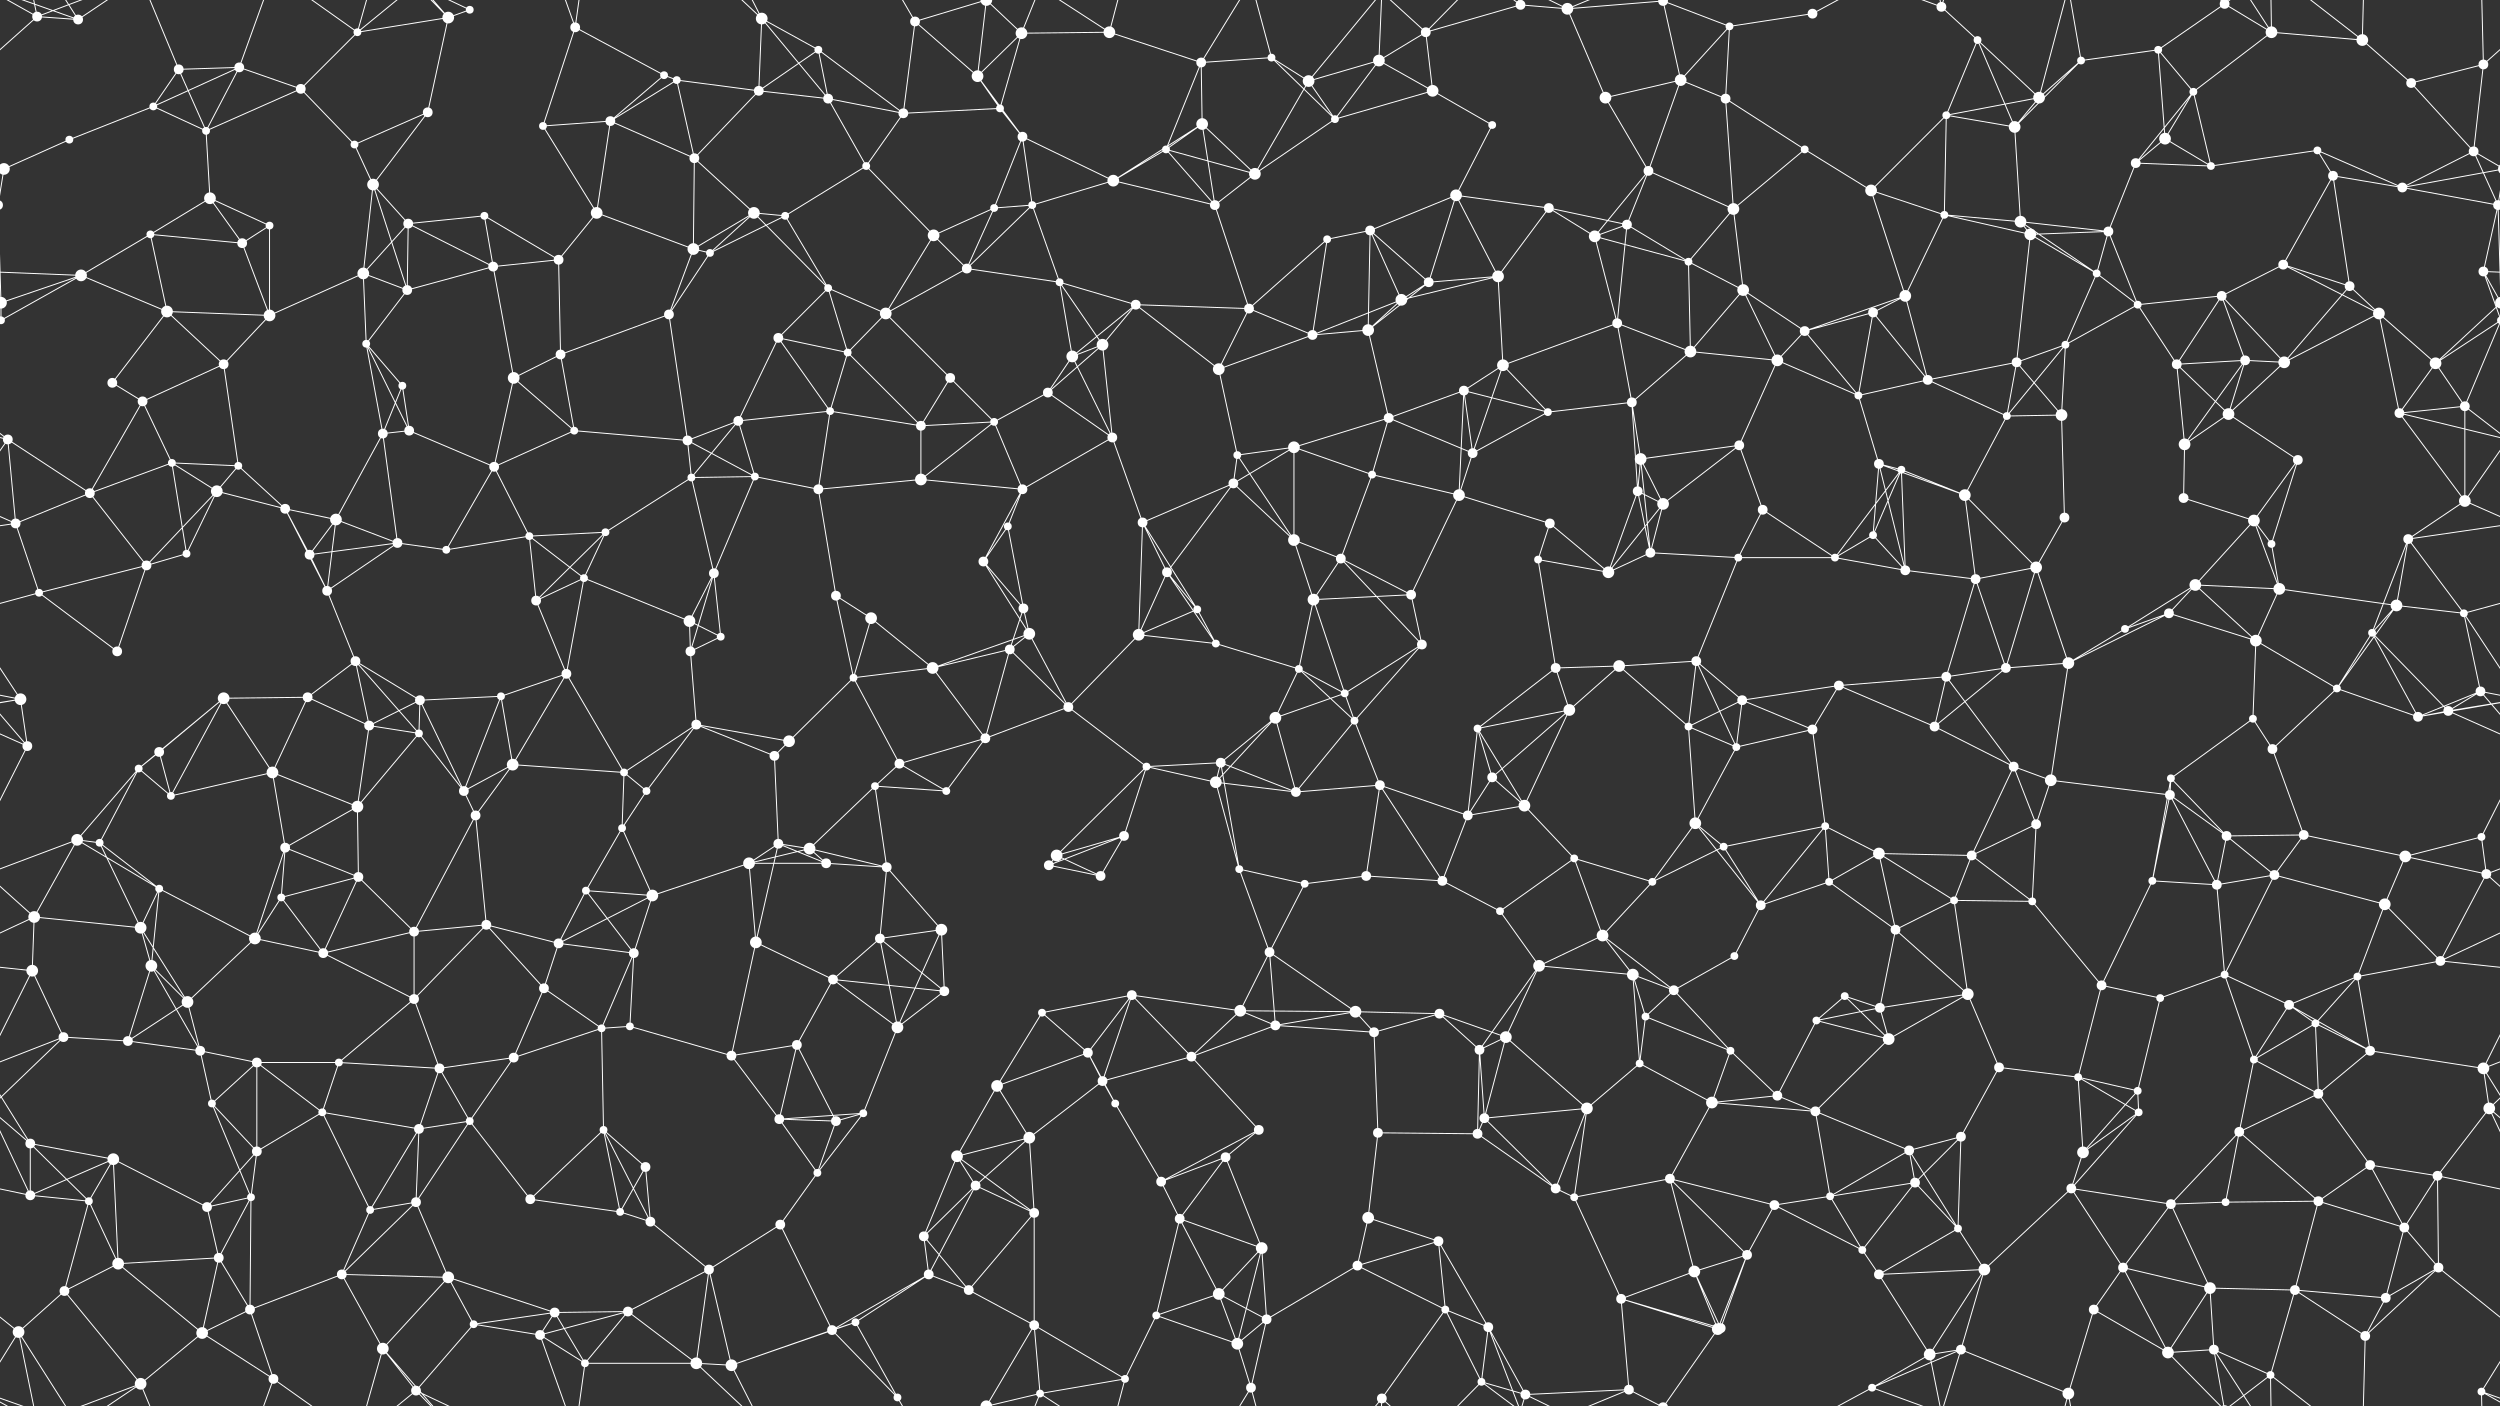 <svg xmlns="http://www.w3.org/2000/svg" width="2560" height="1440" fill="#fff"><rect width="100%" height="100%" fill="#333333" stroke="none"/><circle cx="38" cy="17" r="5"/><circle cx="80" cy="20" r="5"/><circle cx="183" cy="71" r="5"/><circle cx="245" cy="69" r="5"/><circle cx="366" cy="33" r="4"/><circle cx="459" cy="18" r="6"/><circle cx="481" cy="10" r="4"/><circle cx="589" cy="28" r="5"/><circle cx="680" cy="77" r="4"/><circle cx="780" cy="19" r="6"/><circle cx="838" cy="51" r="4"/><circle cx="937" cy="22" r="5"/><circle cx="1001" cy="78" r="6"/><circle cx="1046" cy="34" r="6"/><circle cx="1136" cy="33" r="6"/><circle cx="1230" cy="64" r="5"/><circle cx="1302" cy="59" r="4"/><circle cx="1412" cy="62" r="6"/><circle cx="1460" cy="33" r="5"/><circle cx="1557" cy="5" r="5"/><circle cx="1605" cy="9" r="6"/><circle cx="1703" cy="1" r="5"/><circle cx="1703" cy="1441" r="5"/><circle cx="1771" cy="27" r="4"/><circle cx="1856" cy="14" r="5"/><circle cx="1988" cy="7" r="5"/><circle cx="2025" cy="41" r="4"/><circle cx="2131" cy="62" r="4"/><circle cx="2210" cy="51" r="4"/><circle cx="2278" cy="4" r="5"/><circle cx="2278" cy="1444" r="5"/><circle cx="2326" cy="33" r="6"/><circle cx="2419" cy="41" r="6"/><circle cx="2543" cy="66" r="5"/><circle cx="71" cy="143" r="4"/><circle cx="157" cy="109" r="4"/><circle cx="211" cy="134" r="4"/><circle cx="308" cy="91" r="5"/><circle cx="363" cy="148" r="4"/><circle cx="438" cy="115" r="5"/><circle cx="556" cy="129" r="4"/><circle cx="625" cy="124" r="5"/><circle cx="693" cy="82" r="4"/><circle cx="777" cy="93" r="5"/><circle cx="848" cy="101" r="5"/><circle cx="925" cy="116" r="5"/><circle cx="1024" cy="111" r="4"/><circle cx="1047" cy="140" r="5"/><circle cx="1194" cy="153" r="4"/><circle cx="1231" cy="127" r="6"/><circle cx="1340" cy="83" r="6"/><circle cx="1367" cy="122" r="4"/><circle cx="1467" cy="93" r="6"/><circle cx="1528" cy="128" r="4"/><circle cx="1644" cy="100" r="6"/><circle cx="1721" cy="82" r="6"/><circle cx="1767" cy="101" r="5"/><circle cx="1848" cy="153" r="4"/><circle cx="1993" cy="118" r="4"/><circle cx="2063" cy="130" r="6"/><circle cx="2088" cy="100" r="6"/><circle cx="2217" cy="142" r="6"/><circle cx="2246" cy="94" r="4"/><circle cx="2373" cy="154" r="4"/><circle cx="2469" cy="85" r="5"/><circle cx="2533" cy="155" r="5"/><circle cx="4" cy="173" r="6"/><circle cx="2564" cy="173" r="6"/><circle cx="154" cy="240" r="4"/><circle cx="215" cy="203" r="6"/><circle cx="276" cy="231" r="4"/><circle cx="382" cy="189" r="6"/><circle cx="418" cy="229" r="5"/><circle cx="496" cy="221" r="4"/><circle cx="611" cy="218" r="6"/><circle cx="711" cy="162" r="5"/><circle cx="772" cy="218" r="6"/><circle cx="804" cy="221" r="4"/><circle cx="887" cy="170" r="4"/><circle cx="1018" cy="213" r="4"/><circle cx="1057" cy="210" r="4"/><circle cx="1140" cy="185" r="6"/><circle cx="1244" cy="210" r="5"/><circle cx="1285" cy="178" r="6"/><circle cx="1403" cy="236" r="5"/><circle cx="1491" cy="200" r="6"/><circle cx="1586" cy="213" r="5"/><circle cx="1666" cy="230" r="5"/><circle cx="1688" cy="175" r="5"/><circle cx="1775" cy="214" r="6"/><circle cx="1916" cy="195" r="6"/><circle cx="1991" cy="220" r="4"/><circle cx="2069" cy="227" r="6"/><circle cx="2159" cy="237" r="5"/><circle cx="2187" cy="167" r="5"/><circle cx="2264" cy="170" r="4"/><circle cx="2389" cy="180" r="5"/><circle cx="2460" cy="192" r="5"/><circle cx="2558" cy="210" r="5"/><circle cx="-2" cy="210" r="5"/><circle cx="1" cy="310" r="6"/><circle cx="2561" cy="310" r="6"/><circle cx="83" cy="282" r="6"/><circle cx="171" cy="319" r="6"/><circle cx="248" cy="249" r="5"/><circle cx="372" cy="280" r="6"/><circle cx="417" cy="297" r="5"/><circle cx="505" cy="273" r="5"/><circle cx="572" cy="266" r="5"/><circle cx="710" cy="255" r="6"/><circle cx="727" cy="259" r="4"/><circle cx="848" cy="295" r="4"/><circle cx="956" cy="241" r="6"/><circle cx="990" cy="275" r="5"/><circle cx="1085" cy="289" r="4"/><circle cx="1163" cy="312" r="5"/><circle cx="1279" cy="316" r="5"/><circle cx="1359" cy="245" r="4"/><circle cx="1435" cy="307" r="6"/><circle cx="1463" cy="289" r="5"/><circle cx="1534" cy="283" r="6"/><circle cx="1633" cy="242" r="6"/><circle cx="1729" cy="268" r="4"/><circle cx="1785" cy="297" r="6"/><circle cx="1918" cy="320" r="5"/><circle cx="1951" cy="303" r="6"/><circle cx="2079" cy="240" r="6"/><circle cx="2147" cy="280" r="4"/><circle cx="2189" cy="312" r="4"/><circle cx="2275" cy="303" r="5"/><circle cx="2338" cy="271" r="5"/><circle cx="2406" cy="293" r="5"/><circle cx="2543" cy="278" r="5"/><circle cx="1" cy="328" r="4"/><circle cx="2561" cy="328" r="4"/><circle cx="115" cy="392" r="5"/><circle cx="229" cy="373" r="5"/><circle cx="276" cy="323" r="6"/><circle cx="375" cy="352" r="4"/><circle cx="412" cy="395" r="4"/><circle cx="526" cy="387" r="6"/><circle cx="574" cy="363" r="5"/><circle cx="685" cy="322" r="5"/><circle cx="797" cy="346" r="5"/><circle cx="868" cy="361" r="4"/><circle cx="907" cy="321" r="6"/><circle cx="973" cy="387" r="5"/><circle cx="1098" cy="365" r="6"/><circle cx="1129" cy="353" r="6"/><circle cx="1248" cy="378" r="6"/><circle cx="1344" cy="343" r="5"/><circle cx="1401" cy="338" r="6"/><circle cx="1499" cy="400" r="5"/><circle cx="1539" cy="374" r="6"/><circle cx="1656" cy="331" r="5"/><circle cx="1731" cy="360" r="6"/><circle cx="1820" cy="369" r="6"/><circle cx="1848" cy="339" r="5"/><circle cx="1974" cy="389" r="5"/><circle cx="2065" cy="371" r="5"/><circle cx="2115" cy="353" r="4"/><circle cx="2229" cy="373" r="5"/><circle cx="2299" cy="369" r="5"/><circle cx="2339" cy="371" r="6"/><circle cx="2436" cy="321" r="6"/><circle cx="2494" cy="372" r="6"/><circle cx="8" cy="450" r="5"/><circle cx="146" cy="411" r="5"/><circle cx="176" cy="474" r="4"/><circle cx="244" cy="477" r="4"/><circle cx="392" cy="444" r="5"/><circle cx="419" cy="441" r="5"/><circle cx="506" cy="478" r="5"/><circle cx="588" cy="441" r="4"/><circle cx="704" cy="451" r="5"/><circle cx="756" cy="431" r="5"/><circle cx="850" cy="421" r="4"/><circle cx="943" cy="436" r="5"/><circle cx="1018" cy="432" r="4"/><circle cx="1073" cy="402" r="5"/><circle cx="1139" cy="448" r="5"/><circle cx="1267" cy="466" r="4"/><circle cx="1325" cy="458" r="6"/><circle cx="1422" cy="428" r="5"/><circle cx="1508" cy="464" r="5"/><circle cx="1585" cy="422" r="4"/><circle cx="1671" cy="412" r="5"/><circle cx="1680" cy="470" r="6"/><circle cx="1781" cy="456" r="5"/><circle cx="1903" cy="405" r="4"/><circle cx="1924" cy="475" r="5"/><circle cx="2055" cy="426" r="4"/><circle cx="2111" cy="425" r="6"/><circle cx="2237" cy="455" r="6"/><circle cx="2282" cy="424" r="6"/><circle cx="2353" cy="471" r="5"/><circle cx="2457" cy="423" r="5"/><circle cx="2524" cy="416" r="5"/><circle cx="16" cy="536" r="5"/><circle cx="92" cy="505" r="5"/><circle cx="222" cy="503" r="6"/><circle cx="292" cy="521" r="5"/><circle cx="344" cy="532" r="6"/><circle cx="407" cy="556" r="5"/><circle cx="542" cy="549" r="4"/><circle cx="620" cy="545" r="4"/><circle cx="708" cy="489" r="4"/><circle cx="773" cy="488" r="4"/><circle cx="838" cy="501" r="5"/><circle cx="943" cy="491" r="6"/><circle cx="1032" cy="539" r="4"/><circle cx="1047" cy="501" r="5"/><circle cx="1170" cy="535" r="5"/><circle cx="1263" cy="495" r="5"/><circle cx="1325" cy="553" r="6"/><circle cx="1405" cy="486" r="4"/><circle cx="1494" cy="507" r="6"/><circle cx="1587" cy="536" r="5"/><circle cx="1677" cy="503" r="5"/><circle cx="1703" cy="516" r="6"/><circle cx="1805" cy="522" r="5"/><circle cx="1918" cy="548" r="4"/><circle cx="1947" cy="481" r="4"/><circle cx="2012" cy="507" r="6"/><circle cx="2114" cy="530" r="5"/><circle cx="2236" cy="510" r="5"/><circle cx="2308" cy="533" r="6"/><circle cx="2326" cy="557" r="4"/><circle cx="2466" cy="552" r="5"/><circle cx="2524" cy="513" r="6"/><circle cx="40" cy="607" r="4"/><circle cx="150" cy="579" r="5"/><circle cx="191" cy="567" r="4"/><circle cx="317" cy="568" r="5"/><circle cx="335" cy="605" r="5"/><circle cx="457" cy="563" r="4"/><circle cx="549" cy="615" r="5"/><circle cx="598" cy="592" r="4"/><circle cx="706" cy="636" r="6"/><circle cx="731" cy="587" r="5"/><circle cx="856" cy="610" r="5"/><circle cx="892" cy="633" r="6"/><circle cx="1007" cy="575" r="5"/><circle cx="1048" cy="623" r="5"/><circle cx="1195" cy="586" r="5"/><circle cx="1226" cy="624" r="4"/><circle cx="1345" cy="614" r="6"/><circle cx="1373" cy="572" r="5"/><circle cx="1445" cy="609" r="5"/><circle cx="1575" cy="573" r="4"/><circle cx="1647" cy="586" r="6"/><circle cx="1690" cy="566" r="5"/><circle cx="1780" cy="571" r="4"/><circle cx="1879" cy="571" r="4"/><circle cx="1951" cy="584" r="5"/><circle cx="2023" cy="593" r="5"/><circle cx="2085" cy="581" r="6"/><circle cx="2221" cy="628" r="5"/><circle cx="2248" cy="599" r="6"/><circle cx="2334" cy="603" r="6"/><circle cx="2454" cy="620" r="6"/><circle cx="2523" cy="628" r="4"/><circle cx="21" cy="716" r="6"/><circle cx="120" cy="667" r="5"/><circle cx="229" cy="715" r="6"/><circle cx="315" cy="714" r="5"/><circle cx="364" cy="677" r="5"/><circle cx="430" cy="717" r="5"/><circle cx="513" cy="713" r="4"/><circle cx="580" cy="690" r="5"/><circle cx="707" cy="667" r="5"/><circle cx="738" cy="652" r="4"/><circle cx="874" cy="694" r="4"/><circle cx="955" cy="684" r="6"/><circle cx="1034" cy="665" r="5"/><circle cx="1054" cy="649" r="6"/><circle cx="1166" cy="650" r="6"/><circle cx="1245" cy="659" r="4"/><circle cx="1330" cy="685" r="4"/><circle cx="1377" cy="710" r="4"/><circle cx="1456" cy="660" r="5"/><circle cx="1593" cy="684" r="5"/><circle cx="1658" cy="682" r="6"/><circle cx="1737" cy="677" r="5"/><circle cx="1784" cy="717" r="5"/><circle cx="1883" cy="702" r="5"/><circle cx="1993" cy="693" r="5"/><circle cx="2054" cy="684" r="5"/><circle cx="2118" cy="679" r="6"/><circle cx="2176" cy="644" r="4"/><circle cx="2310" cy="656" r="6"/><circle cx="2393" cy="705" r="4"/><circle cx="2429" cy="648" r="4"/><circle cx="2540" cy="708" r="5"/><circle cx="28" cy="764" r="5"/><circle cx="142" cy="787" r="4"/><circle cx="163" cy="770" r="5"/><circle cx="279" cy="791" r="6"/><circle cx="378" cy="743" r="5"/><circle cx="429" cy="751" r="4"/><circle cx="525" cy="783" r="6"/><circle cx="639" cy="791" r="4"/><circle cx="713" cy="742" r="5"/><circle cx="793" cy="774" r="5"/><circle cx="808" cy="759" r="6"/><circle cx="921" cy="782" r="5"/><circle cx="1009" cy="756" r="5"/><circle cx="1094" cy="724" r="5"/><circle cx="1174" cy="785" r="4"/><circle cx="1250" cy="781" r="5"/><circle cx="1306" cy="735" r="6"/><circle cx="1387" cy="738" r="4"/><circle cx="1513" cy="746" r="4"/><circle cx="1528" cy="796" r="5"/><circle cx="1607" cy="727" r="6"/><circle cx="1729" cy="744" r="4"/><circle cx="1778" cy="765" r="4"/><circle cx="1856" cy="747" r="5"/><circle cx="1981" cy="744" r="5"/><circle cx="2062" cy="785" r="5"/><circle cx="2100" cy="799" r="6"/><circle cx="2223" cy="797" r="4"/><circle cx="2307" cy="736" r="4"/><circle cx="2327" cy="767" r="5"/><circle cx="2476" cy="734" r="5"/><circle cx="2507" cy="728" r="5"/><circle cx="79" cy="860" r="6"/><circle cx="102" cy="863" r="4"/><circle cx="175" cy="815" r="4"/><circle cx="292" cy="868" r="5"/><circle cx="366" cy="826" r="6"/><circle cx="475" cy="810" r="5"/><circle cx="487" cy="835" r="5"/><circle cx="637" cy="848" r="4"/><circle cx="662" cy="810" r="4"/><circle cx="797" cy="864" r="5"/><circle cx="829" cy="869" r="6"/><circle cx="896" cy="805" r="4"/><circle cx="969" cy="810" r="4"/><circle cx="1082" cy="876" r="6"/><circle cx="1151" cy="856" r="5"/><circle cx="1245" cy="801" r="6"/><circle cx="1327" cy="811" r="5"/><circle cx="1413" cy="804" r="5"/><circle cx="1503" cy="835" r="5"/><circle cx="1561" cy="825" r="6"/><circle cx="1612" cy="879" r="4"/><circle cx="1736" cy="843" r="6"/><circle cx="1765" cy="867" r="4"/><circle cx="1869" cy="846" r="4"/><circle cx="1924" cy="874" r="6"/><circle cx="2019" cy="876" r="5"/><circle cx="2085" cy="844" r="5"/><circle cx="2222" cy="814" r="5"/><circle cx="2280" cy="856" r="5"/><circle cx="2359" cy="855" r="5"/><circle cx="2463" cy="877" r="6"/><circle cx="2541" cy="857" r="4"/><circle cx="35" cy="939" r="6"/><circle cx="144" cy="950" r="6"/><circle cx="163" cy="910" r="4"/><circle cx="288" cy="919" r="4"/><circle cx="367" cy="898" r="5"/><circle cx="424" cy="954" r="5"/><circle cx="498" cy="947" r="5"/><circle cx="600" cy="912" r="4"/><circle cx="668" cy="917" r="6"/><circle cx="767" cy="884" r="6"/><circle cx="846" cy="884" r="5"/><circle cx="908" cy="888" r="5"/><circle cx="964" cy="952" r="6"/><circle cx="1074" cy="886" r="5"/><circle cx="1127" cy="897" r="5"/><circle cx="1269" cy="890" r="4"/><circle cx="1336" cy="905" r="4"/><circle cx="1399" cy="897" r="5"/><circle cx="1477" cy="902" r="5"/><circle cx="1536" cy="933" r="4"/><circle cx="1641" cy="958" r="6"/><circle cx="1692" cy="903" r="4"/><circle cx="1803" cy="927" r="5"/><circle cx="1873" cy="903" r="4"/><circle cx="1941" cy="952" r="5"/><circle cx="2001" cy="922" r="4"/><circle cx="2081" cy="923" r="4"/><circle cx="2204" cy="902" r="4"/><circle cx="2270" cy="906" r="5"/><circle cx="2329" cy="896" r="5"/><circle cx="2442" cy="926" r="6"/><circle cx="2546" cy="895" r="5"/><circle cx="33" cy="994" r="6"/><circle cx="155" cy="989" r="6"/><circle cx="192" cy="1026" r="6"/><circle cx="261" cy="961" r="6"/><circle cx="331" cy="976" r="5"/><circle cx="424" cy="1023" r="5"/><circle cx="557" cy="1012" r="5"/><circle cx="572" cy="966" r="5"/><circle cx="649" cy="976" r="5"/><circle cx="774" cy="965" r="6"/><circle cx="853" cy="1003" r="5"/><circle cx="901" cy="961" r="5"/><circle cx="967" cy="1015" r="5"/><circle cx="1067" cy="1037" r="4"/><circle cx="1159" cy="1019" r="5"/><circle cx="1270" cy="1035" r="6"/><circle cx="1300" cy="975" r="5"/><circle cx="1388" cy="1036" r="6"/><circle cx="1474" cy="1038" r="5"/><circle cx="1576" cy="989" r="6"/><circle cx="1672" cy="998" r="6"/><circle cx="1714" cy="1014" r="5"/><circle cx="1776" cy="979" r="4"/><circle cx="1889" cy="1020" r="4"/><circle cx="1925" cy="1032" r="5"/><circle cx="2015" cy="1018" r="6"/><circle cx="2152" cy="1009" r="5"/><circle cx="2212" cy="1022" r="4"/><circle cx="2278" cy="998" r="4"/><circle cx="2344" cy="1029" r="5"/><circle cx="2414" cy="1000" r="4"/><circle cx="2499" cy="984" r="5"/><circle cx="65" cy="1062" r="5"/><circle cx="131" cy="1066" r="5"/><circle cx="205" cy="1076" r="5"/><circle cx="263" cy="1088" r="5"/><circle cx="347" cy="1088" r="4"/><circle cx="450" cy="1094" r="5"/><circle cx="526" cy="1083" r="5"/><circle cx="616" cy="1053" r="4"/><circle cx="645" cy="1051" r="4"/><circle cx="749" cy="1081" r="5"/><circle cx="816" cy="1070" r="5"/><circle cx="919" cy="1052" r="6"/><circle cx="1021" cy="1112" r="6"/><circle cx="1114" cy="1078" r="5"/><circle cx="1129" cy="1107" r="5"/><circle cx="1220" cy="1082" r="5"/><circle cx="1306" cy="1050" r="5"/><circle cx="1407" cy="1057" r="5"/><circle cx="1515" cy="1075" r="5"/><circle cx="1542" cy="1062" r="6"/><circle cx="1679" cy="1089" r="4"/><circle cx="1685" cy="1041" r="4"/><circle cx="1772" cy="1076" r="4"/><circle cx="1860" cy="1045" r="4"/><circle cx="1934" cy="1064" r="6"/><circle cx="2047" cy="1093" r="5"/><circle cx="2128" cy="1103" r="4"/><circle cx="2189" cy="1117" r="4"/><circle cx="2308" cy="1085" r="4"/><circle cx="2371" cy="1048" r="4"/><circle cx="2427" cy="1076" r="5"/><circle cx="2543" cy="1094" r="6"/><circle cx="31" cy="1171" r="5"/><circle cx="116" cy="1187" r="6"/><circle cx="217" cy="1130" r="4"/><circle cx="263" cy="1179" r="5"/><circle cx="330" cy="1139" r="4"/><circle cx="429" cy="1156" r="5"/><circle cx="481" cy="1148" r="4"/><circle cx="618" cy="1157" r="4"/><circle cx="661" cy="1195" r="5"/><circle cx="798" cy="1146" r="5"/><circle cx="856" cy="1148" r="5"/><circle cx="884" cy="1140" r="4"/><circle cx="980" cy="1184" r="6"/><circle cx="1054" cy="1165" r="6"/><circle cx="1142" cy="1130" r="4"/><circle cx="1255" cy="1185" r="5"/><circle cx="1289" cy="1157" r="5"/><circle cx="1411" cy="1160" r="5"/><circle cx="1513" cy="1161" r="5"/><circle cx="1520" cy="1145" r="5"/><circle cx="1625" cy="1135" r="6"/><circle cx="1753" cy="1129" r="6"/><circle cx="1820" cy="1122" r="5"/><circle cx="1859" cy="1138" r="5"/><circle cx="1955" cy="1178" r="5"/><circle cx="2008" cy="1164" r="5"/><circle cx="2133" cy="1180" r="6"/><circle cx="2190" cy="1139" r="4"/><circle cx="2293" cy="1159" r="5"/><circle cx="2374" cy="1120" r="5"/><circle cx="2427" cy="1193" r="5"/><circle cx="2549" cy="1135" r="6"/><circle cx="31" cy="1224" r="5"/><circle cx="91" cy="1230" r="4"/><circle cx="212" cy="1236" r="5"/><circle cx="257" cy="1226" r="4"/><circle cx="379" cy="1239" r="4"/><circle cx="426" cy="1231" r="5"/><circle cx="543" cy="1228" r="5"/><circle cx="635" cy="1241" r="4"/><circle cx="666" cy="1251" r="5"/><circle cx="799" cy="1254" r="5"/><circle cx="837" cy="1201" r="4"/><circle cx="946" cy="1266" r="5"/><circle cx="999" cy="1214" r="5"/><circle cx="1059" cy="1242" r="5"/><circle cx="1189" cy="1210" r="5"/><circle cx="1208" cy="1248" r="5"/><circle cx="1292" cy="1278" r="6"/><circle cx="1401" cy="1247" r="6"/><circle cx="1473" cy="1271" r="5"/><circle cx="1593" cy="1217" r="5"/><circle cx="1612" cy="1226" r="4"/><circle cx="1710" cy="1207" r="5"/><circle cx="1817" cy="1234" r="5"/><circle cx="1874" cy="1225" r="4"/><circle cx="1961" cy="1211" r="5"/><circle cx="2005" cy="1258" r="4"/><circle cx="2121" cy="1217" r="5"/><circle cx="2223" cy="1233" r="5"/><circle cx="2279" cy="1231" r="4"/><circle cx="2374" cy="1230" r="5"/><circle cx="2462" cy="1257" r="5"/><circle cx="2496" cy="1204" r="5"/><circle cx="66" cy="1322" r="5"/><circle cx="121" cy="1294" r="6"/><circle cx="224" cy="1288" r="5"/><circle cx="256" cy="1341" r="5"/><circle cx="350" cy="1305" r="5"/><circle cx="459" cy="1308" r="6"/><circle cx="485" cy="1356" r="4"/><circle cx="568" cy="1344" r="5"/><circle cx="643" cy="1343" r="5"/><circle cx="726" cy="1300" r="5"/><circle cx="876" cy="1354" r="4"/><circle cx="951" cy="1305" r="5"/><circle cx="992" cy="1321" r="5"/><circle cx="1059" cy="1357" r="5"/><circle cx="1184" cy="1347" r="4"/><circle cx="1248" cy="1325" r="6"/><circle cx="1297" cy="1351" r="5"/><circle cx="1390" cy="1296" r="5"/><circle cx="1480" cy="1341" r="4"/><circle cx="1524" cy="1359" r="5"/><circle cx="1660" cy="1330" r="5"/><circle cx="1735" cy="1302" r="6"/><circle cx="1789" cy="1285" r="5"/><circle cx="1907" cy="1280" r="4"/><circle cx="1924" cy="1305" r="5"/><circle cx="2032" cy="1300" r="6"/><circle cx="2144" cy="1341" r="5"/><circle cx="2174" cy="1298" r="5"/><circle cx="2263" cy="1319" r="6"/><circle cx="2350" cy="1321" r="5"/><circle cx="2443" cy="1329" r="5"/><circle cx="2497" cy="1298" r="5"/><circle cx="19" cy="1364" r="6"/><circle cx="144" cy="1417" r="6"/><circle cx="207" cy="1365" r="6"/><circle cx="280" cy="1412" r="5"/><circle cx="392" cy="1381" r="6"/><circle cx="426" cy="1424" r="5"/><circle cx="553" cy="1367" r="5"/><circle cx="599" cy="1396" r="4"/><circle cx="713" cy="1396" r="6"/><circle cx="749" cy="1398" r="6"/><circle cx="852" cy="1362" r="5"/><circle cx="919" cy="1431" r="4"/><circle cx="1010" cy="1440" r="6"/><circle cx="1010" cy="-0" r="6"/><circle cx="1065" cy="1427" r="4"/><circle cx="1152" cy="1412" r="4"/><circle cx="1267" cy="1376" r="6"/><circle cx="1281" cy="1421" r="5"/><circle cx="1415" cy="1432" r="5"/><circle cx="1517" cy="1415" r="4"/><circle cx="1562" cy="1428" r="5"/><circle cx="1668" cy="1423" r="5"/><circle cx="1759" cy="1361" r="6"/><circle cx="1762" cy="1360" r="5"/><circle cx="1917" cy="1421" r="4"/><circle cx="1976" cy="1387" r="6"/><circle cx="2008" cy="1382" r="5"/><circle cx="2118" cy="1427" r="6"/><circle cx="2220" cy="1385" r="6"/><circle cx="2267" cy="1382" r="5"/><circle cx="2325" cy="1408" r="4"/><circle cx="2422" cy="1368" r="5"/><circle cx="2541" cy="1425" r="4"/><path stroke="#fff" d="M38 17L80 20M38 17L-17 66M38 17L19 -76M38 17L144 -23M38 17L-19 -15M2598 17L2543 66M2598 17L2541 -15M38 1457L19 1364M38 1457L144 1417M38 1457L-19 1425M2598 1457L2541 1425M80 20L19 -76M80 20L144 -23M80 20L-19 -15M2640 20L2541 -15M80 1460L19 1364M80 1460L144 1417M80 1460L-19 1425M2640 1460L2541 1425M183 71L245 69M183 71L157 109M183 71L211 134M183 71L144 -23M183 1511L144 1417M245 69L157 109M245 69L211 134M245 69L308 91M245 69L280 -28M245 1509L280 1412M366 33L459 18M366 33L308 91M366 33L280 -28M366 33L392 -59M366 33L426 -16M366 1473L280 1412M366 1473L392 1381M366 1473L426 1424M459 18L481 10M459 18L438 115M459 18L392 -59M459 18L426 -16M459 1458L392 1381M459 1458L426 1424M481 10L426 -16M481 1450L426 1424M589 28L680 77M589 28L556 129M589 28L553 -73M589 28L599 -44M589 1468L553 1367M589 1468L599 1396M680 77L625 124M680 77L693 82M780 19L838 51M780 19L777 93M780 19L848 101M780 19L713 -44M780 19L749 -42M780 1459L713 1396M780 1459L749 1398M838 51L777 93M838 51L848 101M838 51L925 116M937 22L1001 78M937 22L925 116M937 22L919 -9M937 22L1010 -0M937 1462L919 1431M937 1462L1010 1440M1001 78L1046 34M1001 78L1024 111M1001 78L1047 140M1001 78L1010 -0M1001 1518L1010 1440M1046 34L1136 33M1046 34L1024 111M1046 34L1010 -0M1046 34L1065 -13M1046 1474L1010 1440M1046 1474L1065 1427M1136 33L1230 64M1136 33L1065 -13M1136 33L1152 -28M1136 1473L1065 1427M1136 1473L1152 1412M1230 64L1302 59M1230 64L1194 153M1230 64L1231 127M1230 64L1281 -19M1230 1504L1281 1421M1302 59L1340 83M1302 59L1367 122M1302 59L1281 -19M1302 1499L1281 1421M1412 62L1460 33M1412 62L1340 83M1412 62L1367 122M1412 62L1467 93M1412 62L1415 -8M1412 1502L1415 1432M1460 33L1557 5M1460 33L1467 93M1460 33L1415 -8M1460 33L1517 -25M1460 1473L1415 1432M1460 1473L1517 1415M1557 5L1605 9M1557 5L1524 -81M1557 5L1517 -25M1557 5L1562 -12M1557 1445L1524 1359M1557 1445L1517 1415M1557 1445L1562 1428M1605 9L1703 1M1605 9L1644 100M1605 9L1562 -12M1605 9L1668 -17M1605 1449L1562 1428M1605 1449L1668 1423M1703 1L1771 27M1703 1L1721 82M1703 1L1668 -17M1703 1L1759 -79M1703 1441L1668 1423M1703 1441L1759 1361M1771 27L1856 14M1771 27L1721 82M1771 27L1767 101M1856 14L1917 -19M1856 1454L1917 1421M1988 7L2025 41M1988 7L1917 -19M1988 7L1976 -53M1988 7L2008 -58M1988 1447L1917 1421M1988 1447L1976 1387M1988 1447L2008 1382M2025 41L1993 118M2025 41L2063 130M2025 41L2088 100M2131 62L2210 51M2131 62L2063 130M2131 62L2088 100M2131 62L2118 -13M2131 1502L2118 1427M2210 51L2278 4M2210 51L2217 142M2210 51L2246 94M2278 4L2326 33M2278 4L2220 -55M2278 4L2267 -58M2278 4L2325 -32M2278 1444L2220 1385M2278 1444L2267 1382M2278 1444L2325 1408M2326 33L2419 41M2326 33L2246 94M2326 33L2267 -58M2326 33L2325 -32M2326 1473L2267 1382M2326 1473L2325 1408M2419 41L2469 85M2419 41L2325 -32M2419 41L2422 -72M2419 1481L2325 1408M2419 1481L2422 1368M2543 66L2469 85M2543 66L2533 155M2543 66L2541 -15M2543 1506L2541 1425M71 143L157 109M71 143L4 173M157 109L211 134M211 134L308 91M211 134L215 203M308 91L363 148M363 148L438 115M363 148L382 189M438 115L382 189M556 129L625 124M556 129L611 218M625 124L693 82M625 124L611 218M625 124L711 162M693 82L777 93M693 82L711 162M777 93L848 101M777 93L711 162M848 101L925 116M848 101L887 170M925 116L1024 111M925 116L887 170M1024 111L1047 140M1047 140L1018 213M1047 140L1057 210M1047 140L1140 185M1194 153L1231 127M1194 153L1140 185M1194 153L1244 210M1194 153L1285 178M1231 127L1140 185M1231 127L1244 210M1231 127L1285 178M1340 83L1367 122M1340 83L1285 178M1340 83L1415 -8M1340 1523L1415 1432M1367 122L1467 93M1367 122L1285 178M1467 93L1528 128M1528 128L1491 200M1644 100L1721 82M1644 100L1688 175M1721 82L1767 101M1721 82L1688 175M1767 101L1848 153M1767 101L1775 214M1848 153L1775 214M1848 153L1916 195M1993 118L2063 130M1993 118L2088 100M1993 118L1916 195M1993 118L1991 220M2063 130L2088 100M2063 130L2069 227M2088 100L2118 -13M2088 1540L2118 1427M2217 142L2246 94M2217 142L2187 167M2217 142L2264 170M2246 94L2187 167M2246 94L2264 170M2373 154L2264 170M2373 154L2389 180M2373 154L2460 192M2469 85L2533 155M2533 155L2564 173M2533 155L2460 192M2533 155L2558 210M-27 155L4 173M4 173L-100 192M4 173L-2 210M2564 173L2460 192M2564 173L2558 210M154 240L215 203M154 240L83 282M154 240L171 319M154 240L248 249M215 203L276 231M215 203L248 249M276 231L248 249M276 231L276 323M382 189L418 229M382 189L372 280M382 189L417 297M418 229L496 221M418 229L372 280M418 229L417 297M418 229L505 273M496 221L505 273M496 221L572 266M611 218L572 266M611 218L710 255M711 162L772 218M711 162L710 255M772 218L804 221M772 218L710 255M772 218L727 259M772 218L848 295M804 221L887 170M804 221L727 259M804 221L848 295M887 170L956 241M1018 213L1057 210M1018 213L956 241M1018 213L990 275M1057 210L1140 185M1057 210L990 275M1057 210L1085 289M1140 185L1244 210M1244 210L1285 178M1244 210L1279 316M1403 236L1491 200M1403 236L1359 245M1403 236L1435 307M1403 236L1463 289M1403 236L1401 338M1491 200L1586 213M1491 200L1463 289M1491 200L1534 283M1586 213L1666 230M1586 213L1534 283M1586 213L1633 242M1666 230L1688 175M1666 230L1633 242M1666 230L1729 268M1666 230L1656 331M1688 175L1775 214M1688 175L1633 242M1775 214L1729 268M1775 214L1785 297M1916 195L1991 220M1916 195L1951 303M1991 220L2069 227M1991 220L1951 303M1991 220L2079 240M2069 227L2159 237M2069 227L2079 240M2069 227L2147 280M2159 237L2187 167M2159 237L2079 240M2159 237L2147 280M2159 237L2189 312M2187 167L2264 170M2389 180L2460 192M2389 180L2338 271M2389 180L2406 293M2460 192L2558 210M2558 210L2561 310M2558 210L2543 278M-2 210L1 310M1 310L83 282M1 310L-17 278M1 310L1 328M1 310L-66 372M2561 310L2543 278M2561 310L2494 372M83 282L171 319M83 282L-17 278M83 282L1 328M2643 282L2543 278M171 319L115 392M171 319L229 373M171 319L276 323M248 249L276 323M372 280L417 297M372 280L276 323M372 280L375 352M417 297L505 273M417 297L375 352M505 273L572 266M505 273L526 387M572 266L574 363M710 255L727 259M710 255L685 322M727 259L685 322M848 295L797 346M848 295L868 361M848 295L907 321M956 241L990 275M956 241L907 321M990 275L1085 289M990 275L907 321M1085 289L1163 312M1085 289L1098 365M1085 289L1129 353M1163 312L1279 316M1163 312L1098 365M1163 312L1129 353M1163 312L1248 378M1279 316L1359 245M1279 316L1248 378M1279 316L1344 343M1359 245L1344 343M1435 307L1463 289M1435 307L1534 283M1435 307L1344 343M1435 307L1401 338M1463 289L1534 283M1463 289L1401 338M1534 283L1539 374M1633 242L1729 268M1633 242L1656 331M1729 268L1785 297M1729 268L1731 360M1785 297L1731 360M1785 297L1820 369M1785 297L1848 339M1918 320L1951 303M1918 320L1848 339M1918 320L1974 389M1918 320L1903 405M1951 303L1848 339M1951 303L1974 389M2079 240L2147 280M2079 240L2065 371M2147 280L2189 312M2147 280L2115 353M2189 312L2275 303M2189 312L2115 353M2189 312L2229 373M2275 303L2338 271M2275 303L2229 373M2275 303L2299 369M2275 303L2339 371M2338 271L2406 293M2338 271L2436 321M2406 293L2339 371M2406 293L2436 321M2543 278L2561 328M-17 278L1 328M1 328L-66 372M1 328L-36 416M2561 328L2494 372M2561 328L2524 416M115 392L146 411M229 373L276 323M229 373L146 411M229 373L244 477M375 352L412 395M375 352L392 444M375 352L419 441M412 395L392 444M412 395L419 441M526 387L574 363M526 387L506 478M526 387L588 441M574 363L685 322M574 363L588 441M685 322L704 451M797 346L868 361M797 346L756 431M797 346L850 421M868 361L907 321M868 361L850 421M868 361L943 436M907 321L973 387M973 387L943 436M973 387L1018 432M1098 365L1129 353M1098 365L1073 402M1098 365L1139 448M1129 353L1073 402M1129 353L1139 448M1248 378L1344 343M1248 378L1267 466M1344 343L1401 338M1401 338L1422 428M1499 400L1539 374M1499 400L1422 428M1499 400L1508 464M1499 400L1585 422M1499 400L1494 507M1539 374L1656 331M1539 374L1508 464M1539 374L1585 422M1656 331L1731 360M1656 331L1671 412M1731 360L1820 369M1731 360L1671 412M1820 369L1848 339M1820 369L1781 456M1820 369L1903 405M1848 339L1903 405M1974 389L2065 371M1974 389L1903 405M1974 389L2055 426M2065 371L2115 353M2065 371L2055 426M2065 371L2111 425M2115 353L2055 426M2115 353L2111 425M2229 373L2299 369M2229 373L2237 455M2229 373L2282 424M2299 369L2339 371M2299 369L2237 455M2299 369L2282 424M2339 371L2436 321M2339 371L2282 424M2436 321L2494 372M2436 321L2457 423M2494 372L2457 423M2494 372L2524 416M8 450L-103 423M8 450L-36 416M8 450L16 536M8 450L92 505M8 450L-36 513M2568 450L2457 423M2568 450L2524 416M2568 450L2524 513M146 411L176 474M146 411L92 505M176 474L244 477M176 474L92 505M176 474L222 503M176 474L191 567M244 477L222 503M244 477L292 521M392 444L419 441M392 444L344 532M392 444L407 556M419 441L506 478M506 478L588 441M506 478L542 549M506 478L457 563M588 441L704 451M704 451L756 431M704 451L708 489M704 451L773 488M756 431L850 421M756 431L708 489M756 431L773 488M850 421L943 436M850 421L838 501M943 436L1018 432M943 436L943 491M1018 432L1073 402M1018 432L943 491M1018 432L1047 501M1073 402L1139 448M1139 448L1047 501M1139 448L1170 535M1267 466L1325 458M1267 466L1263 495M1267 466L1325 553M1325 458L1422 428M1325 458L1263 495M1325 458L1325 553M1325 458L1405 486M1422 428L1508 464M1422 428L1405 486M1508 464L1585 422M1508 464L1494 507M1585 422L1671 412M1671 412L1680 470M1671 412L1677 503M1680 470L1781 456M1680 470L1677 503M1680 470L1703 516M1680 470L1690 566M1781 456L1703 516M1781 456L1805 522M1903 405L1924 475M1924 475L1918 548M1924 475L1947 481M1924 475L2012 507M1924 475L1951 584M2055 426L2111 425M2055 426L2012 507M2111 425L2114 530M2237 455L2282 424M2237 455L2236 510M2282 424L2353 471M2353 471L2308 533M2353 471L2326 557M2457 423L2524 416M2457 423L2524 513M2524 416L2524 513M16 536L92 505M16 536L-94 552M16 536L-36 513M16 536L40 607M2576 536L2466 552M2576 536L2524 513M92 505L150 579M222 503L292 521M222 503L150 579M222 503L191 567M292 521L344 532M292 521L317 568M292 521L335 605M344 532L407 556M344 532L317 568M344 532L335 605M407 556L317 568M407 556L335 605M407 556L457 563M542 549L620 545M542 549L457 563M542 549L549 615M542 549L598 592M620 545L708 489M620 545L549 615M620 545L598 592M708 489L773 488M708 489L731 587M773 488L838 501M773 488L731 587M838 501L943 491M838 501L856 610M943 491L1047 501M1032 539L1047 501M1032 539L1007 575M1032 539L1048 623M1047 501L1007 575M1170 535L1263 495M1170 535L1195 586M1170 535L1226 624M1170 535L1166 650M1263 495L1325 553M1263 495L1195 586M1325 553L1345 614M1325 553L1373 572M1405 486L1494 507M1405 486L1373 572M1494 507L1587 536M1494 507L1445 609M1587 536L1575 573M1587 536L1647 586M1677 503L1703 516M1677 503L1647 586M1677 503L1690 566M1703 516L1647 586M1703 516L1690 566M1805 522L1780 571M1805 522L1879 571M1918 548L1947 481M1918 548L1879 571M1918 548L1951 584M1947 481L2012 507M1947 481L1879 571M1947 481L1951 584M2012 507L2023 593M2012 507L2085 581M2114 530L2085 581M2236 510L2308 533M2308 533L2326 557M2308 533L2248 599M2308 533L2334 603M2326 557L2334 603M2466 552L2524 513M2466 552L2454 620M2466 552L2523 628M2466 552L2429 648M40 607L150 579M40 607L-37 628M40 607L120 667M2600 607L2523 628M150 579L191 567M150 579L120 667M317 568L335 605M335 605L364 677M549 615L598 592M549 615L580 690M598 592L706 636M598 592L580 690M706 636L731 587M706 636L707 667M706 636L738 652M731 587L707 667M731 587L738 652M856 610L892 633M856 610L874 694M892 633L874 694M892 633L955 684M1007 575L1048 623M1007 575L1054 649M1048 623L1034 665M1048 623L1054 649M1195 586L1226 624M1195 586L1166 650M1195 586L1245 659M1226 624L1166 650M1226 624L1245 659M1345 614L1373 572M1345 614L1445 609M1345 614L1330 685M1345 614L1377 710M1373 572L1445 609M1373 572L1456 660M1445 609L1456 660M1575 573L1647 586M1575 573L1593 684M1647 586L1690 566M1690 566L1780 571M1780 571L1879 571M1780 571L1737 677M1879 571L1951 584M1951 584L2023 593M2023 593L2085 581M2023 593L1993 693M2023 593L2054 684M2085 581L2054 684M2085 581L2118 679M2221 628L2248 599M2221 628L2118 679M2221 628L2176 644M2221 628L2310 656M2248 599L2334 603M2248 599L2176 644M2248 599L2310 656M2334 603L2454 620M2334 603L2310 656M2454 620L2523 628M2454 620L2393 705M2454 620L2429 648M2523 628L2581 716M2523 628L2540 708M-37 628L21 716M21 716L-20 708M21 716L28 764M21 716L-84 734M21 716L-53 728M2581 716L2540 708M2581 716L2476 734M2581 716L2507 728M229 715L315 714M229 715L142 787M229 715L163 770M229 715L279 791M229 715L175 815M315 714L364 677M315 714L279 791M315 714L378 743M364 677L430 717M364 677L378 743M364 677L429 751M430 717L513 713M430 717L378 743M430 717L429 751M430 717L475 810M513 713L580 690M513 713L525 783M513 713L475 810M580 690L525 783M580 690L639 791M707 667L738 652M707 667L713 742M874 694L955 684M874 694L808 759M874 694L921 782M955 684L1034 665M955 684L1054 649M955 684L1009 756M1034 665L1054 649M1034 665L1009 756M1034 665L1094 724M1054 649L1094 724M1166 650L1245 659M1166 650L1094 724M1245 659L1330 685M1330 685L1377 710M1330 685L1306 735M1330 685L1387 738M1377 710L1456 660M1377 710L1306 735M1377 710L1387 738M1456 660L1387 738M1593 684L1658 682M1593 684L1513 746M1593 684L1607 727M1658 682L1737 677M1658 682L1607 727M1658 682L1729 744M1737 677L1784 717M1737 677L1729 744M1737 677L1778 765M1784 717L1883 702M1784 717L1729 744M1784 717L1778 765M1784 717L1856 747M1883 702L1993 693M1883 702L1856 747M1883 702L1981 744M1993 693L2054 684M1993 693L1981 744M1993 693L2062 785M2054 684L2118 679M2054 684L1981 744M2118 679L2176 644M2118 679L2100 799M2310 656L2393 705M2310 656L2307 736M2393 705L2429 648M2393 705L2327 767M2393 705L2476 734M2429 648L2476 734M2429 648L2507 728M2540 708L2588 764M2540 708L2476 734M2540 708L2507 728M-20 708L28 764M28 764L-53 728M28 764L-19 857M2588 764L2507 728M2588 764L2541 857M142 787L163 770M142 787L79 860M142 787L102 863M142 787L175 815M163 770L175 815M279 791L175 815M279 791L292 868M279 791L366 826M378 743L429 751M378 743L366 826M429 751L366 826M429 751L475 810M525 783L639 791M525 783L475 810M525 783L487 835M639 791L713 742M639 791L637 848M639 791L662 810M713 742L793 774M713 742L808 759M713 742L662 810M793 774L808 759M793 774L797 864M921 782L1009 756M921 782L896 805M921 782L969 810M1009 756L1094 724M1009 756L969 810M1094 724L1174 785M1174 785L1250 781M1174 785L1082 876M1174 785L1151 856M1174 785L1245 801M1250 781L1306 735M1250 781L1245 801M1250 781L1327 811M1250 781L1269 890M1306 735L1245 801M1306 735L1327 811M1387 738L1327 811M1387 738L1413 804M1513 746L1528 796M1513 746L1607 727M1513 746L1503 835M1513 746L1561 825M1528 796L1607 727M1528 796L1503 835M1528 796L1561 825M1607 727L1561 825M1729 744L1778 765M1729 744L1736 843M1778 765L1856 747M1778 765L1736 843M1856 747L1869 846M1981 744L2062 785M2062 785L2100 799M2062 785L2019 876M2062 785L2085 844M2100 799L2085 844M2100 799L2222 814M2223 797L2307 736M2223 797L2222 814M2223 797L2280 856M2223 797L2204 902M2307 736L2327 767M2327 767L2359 855M2476 734L2507 728M79 860L102 863M79 860L35 939M79 860L163 910M79 860L-14 895M2639 860L2546 895M102 863L144 950M102 863L163 910M292 868L366 826M292 868L288 919M292 868L367 898M292 868L261 961M366 826L367 898M475 810L487 835M487 835L424 954M487 835L498 947M637 848L662 810M637 848L600 912M637 848L668 917M797 864L829 869M797 864L767 884M797 864L846 884M797 864L774 965M829 869L896 805M829 869L767 884M829 869L846 884M829 869L908 888M896 805L969 810M896 805L908 888M1082 876L1151 856M1082 876L1074 886M1082 876L1127 897M1151 856L1074 886M1151 856L1127 897M1245 801L1327 811M1245 801L1269 890M1327 811L1413 804M1413 804L1503 835M1413 804L1399 897M1413 804L1477 902M1503 835L1561 825M1503 835L1477 902M1561 825L1612 879M1612 879L1536 933M1612 879L1641 958M1612 879L1692 903M1736 843L1765 867M1736 843L1692 903M1736 843L1803 927M1765 867L1869 846M1765 867L1692 903M1765 867L1803 927M1869 846L1924 874M1869 846L1803 927M1869 846L1873 903M1924 874L2019 876M1924 874L1873 903M1924 874L1941 952M1924 874L2001 922M2019 876L2085 844M2019 876L2001 922M2019 876L2081 923M2085 844L2081 923M2222 814L2280 856M2222 814L2204 902M2222 814L2270 906M2280 856L2359 855M2280 856L2270 906M2280 856L2329 896M2359 855L2463 877M2359 855L2329 896M2463 877L2541 857M2463 877L2442 926M2463 877L2546 895M2541 857L2546 895M35 939L144 950M35 939L-14 895M35 939L33 994M35 939L-61 984M2595 939L2546 895M2595 939L2499 984M144 950L163 910M144 950L155 989M144 950L192 1026M163 910L155 989M163 910L261 961M288 919L367 898M288 919L261 961M288 919L331 976M367 898L424 954M367 898L331 976M424 954L498 947M424 954L331 976M424 954L424 1023M498 947L424 1023M498 947L557 1012M498 947L572 966M600 912L668 917M600 912L572 966M600 912L649 976M668 917L767 884M668 917L572 966M668 917L649 976M767 884L846 884M767 884L774 965M846 884L908 888M908 888L964 952M908 888L901 961M964 952L901 961M964 952L967 1015M964 952L919 1052M1074 886L1127 897M1269 890L1336 905M1269 890L1300 975M1336 905L1399 897M1336 905L1300 975M1399 897L1477 902M1477 902L1536 933M1536 933L1576 989M1641 958L1692 903M1641 958L1576 989M1641 958L1672 998M1641 958L1714 1014M1803 927L1873 903M1803 927L1776 979M1873 903L1941 952M1941 952L2001 922M1941 952L1925 1032M1941 952L2015 1018M2001 922L2081 923M2001 922L2015 1018M2081 923L2152 1009M2204 902L2270 906M2204 902L2152 1009M2270 906L2329 896M2270 906L2278 998M2329 896L2442 926M2329 896L2278 998M2442 926L2414 1000M2442 926L2499 984M2546 895L2499 984M33 994L-61 984M33 994L65 1062M33 994L-17 1094M2593 994L2499 984M2593 994L2543 1094M155 989L192 1026M155 989L131 1066M155 989L205 1076M192 1026L261 961M192 1026L131 1066M192 1026L205 1076M261 961L331 976M331 976L424 1023M424 1023L347 1088M424 1023L450 1094M557 1012L572 966M557 1012L526 1083M557 1012L616 1053M572 966L649 976M649 976L616 1053M649 976L645 1051M774 965L853 1003M774 965L749 1081M853 1003L901 961M853 1003L967 1015M853 1003L816 1070M853 1003L919 1052M901 961L967 1015M901 961L919 1052M967 1015L919 1052M1067 1037L1159 1019M1067 1037L1021 1112M1067 1037L1114 1078M1159 1019L1270 1035M1159 1019L1114 1078M1159 1019L1129 1107M1159 1019L1220 1082M1270 1035L1300 975M1270 1035L1388 1036M1270 1035L1220 1082M1270 1035L1306 1050M1300 975L1388 1036M1300 975L1306 1050M1388 1036L1474 1038M1388 1036L1306 1050M1388 1036L1407 1057M1474 1038L1407 1057M1474 1038L1515 1075M1474 1038L1542 1062M1576 989L1672 998M1576 989L1515 1075M1576 989L1542 1062M1672 998L1714 1014M1672 998L1679 1089M1672 998L1685 1041M1714 1014L1776 979M1714 1014L1685 1041M1714 1014L1772 1076M1889 1020L1925 1032M1889 1020L1860 1045M1889 1020L1934 1064M1925 1032L2015 1018M1925 1032L1860 1045M1925 1032L1934 1064M2015 1018L1934 1064M2015 1018L2047 1093M2152 1009L2212 1022M2152 1009L2128 1103M2212 1022L2278 998M2212 1022L2189 1117M2278 998L2344 1029M2278 998L2308 1085M2344 1029L2414 1000M2344 1029L2308 1085M2344 1029L2371 1048M2344 1029L2427 1076M2414 1000L2499 984M2414 1000L2371 1048M2414 1000L2427 1076M65 1062L131 1066M65 1062L-17 1094M65 1062L-11 1135M2625 1062L2543 1094M2625 1062L2549 1135M131 1066L205 1076M205 1076L263 1088M205 1076L217 1130M263 1088L347 1088M263 1088L217 1130M263 1088L263 1179M263 1088L330 1139M347 1088L450 1094M347 1088L330 1139M450 1094L526 1083M450 1094L429 1156M450 1094L481 1148M526 1083L616 1053M526 1083L481 1148M616 1053L645 1051M616 1053L618 1157M645 1051L749 1081M749 1081L816 1070M749 1081L798 1146M816 1070L798 1146M816 1070L856 1148M919 1052L884 1140M1021 1112L1114 1078M1021 1112L980 1184M1021 1112L1054 1165M1114 1078L1129 1107M1114 1078L1142 1130M1129 1107L1220 1082M1129 1107L1054 1165M1129 1107L1142 1130M1220 1082L1306 1050M1220 1082L1289 1157M1306 1050L1407 1057M1407 1057L1411 1160M1515 1075L1542 1062M1515 1075L1513 1161M1515 1075L1520 1145M1542 1062L1520 1145M1542 1062L1625 1135M1679 1089L1685 1041M1679 1089L1625 1135M1679 1089L1753 1129M1685 1041L1772 1076M1772 1076L1753 1129M1772 1076L1820 1122M1860 1045L1934 1064M1860 1045L1820 1122M1934 1064L1859 1138M2047 1093L2128 1103M2047 1093L2008 1164M2128 1103L2189 1117M2128 1103L2133 1180M2128 1103L2190 1139M2189 1117L2133 1180M2189 1117L2190 1139M2308 1085L2371 1048M2308 1085L2293 1159M2308 1085L2374 1120M2371 1048L2427 1076M2371 1048L2374 1120M2427 1076L2543 1094M2427 1076L2374 1120M2543 1094L2591 1171M2543 1094L2549 1135M-17 1094L31 1171M31 1171L116 1187M31 1171L-11 1135M31 1171L31 1224M31 1171L91 1230M2591 1171L2549 1135M116 1187L31 1224M116 1187L91 1230M116 1187L212 1236M116 1187L121 1294M217 1130L263 1179M217 1130L257 1226M263 1179L330 1139M263 1179L212 1236M263 1179L257 1226M330 1139L429 1156M330 1139L379 1239M429 1156L481 1148M429 1156L379 1239M429 1156L426 1231M481 1148L426 1231M481 1148L543 1228M618 1157L661 1195M618 1157L543 1228M618 1157L635 1241M618 1157L666 1251M661 1195L635 1241M661 1195L666 1251M798 1146L856 1148M798 1146L884 1140M798 1146L837 1201M856 1148L884 1140M856 1148L837 1201M884 1140L837 1201M980 1184L1054 1165M980 1184L946 1266M980 1184L999 1214M980 1184L1059 1242M1054 1165L999 1214M1054 1165L1059 1242M1142 1130L1189 1210M1255 1185L1289 1157M1255 1185L1189 1210M1255 1185L1208 1248M1255 1185L1292 1278M1289 1157L1189 1210M1411 1160L1513 1161M1411 1160L1401 1247M1513 1161L1520 1145M1513 1161L1593 1217M1520 1145L1625 1135M1520 1145L1593 1217M1625 1135L1593 1217M1625 1135L1612 1226M1753 1129L1820 1122M1753 1129L1859 1138M1753 1129L1710 1207M1820 1122L1859 1138M1859 1138L1955 1178M1859 1138L1874 1225M1955 1178L2008 1164M1955 1178L1874 1225M1955 1178L1961 1211M1955 1178L2005 1258M2008 1164L1961 1211M2008 1164L2005 1258M2133 1180L2190 1139M2133 1180L2121 1217M2190 1139L2121 1217M2293 1159L2374 1120M2293 1159L2223 1233M2293 1159L2279 1231M2293 1159L2374 1230M2374 1120L2427 1193M2427 1193L2374 1230M2427 1193L2462 1257M2427 1193L2496 1204M2549 1135L2591 1224M2549 1135L2496 1204M-11 1135L31 1224M31 1224L91 1230M31 1224L-64 1204M2591 1224L2496 1204M91 1230L66 1322M91 1230L121 1294M212 1236L257 1226M212 1236L224 1288M257 1226L224 1288M257 1226L256 1341M379 1239L426 1231M379 1239L350 1305M426 1231L350 1305M426 1231L459 1308M543 1228L635 1241M635 1241L666 1251M666 1251L726 1300M799 1254L837 1201M799 1254L726 1300M799 1254L852 1362M946 1266L999 1214M946 1266L951 1305M946 1266L992 1321M999 1214L1059 1242M999 1214L951 1305M1059 1242L992 1321M1059 1242L1059 1357M1189 1210L1208 1248M1208 1248L1292 1278M1208 1248L1184 1347M1208 1248L1248 1325M1292 1278L1248 1325M1292 1278L1297 1351M1292 1278L1267 1376M1401 1247L1473 1271M1401 1247L1390 1296M1473 1271L1390 1296M1473 1271L1480 1341M1473 1271L1524 1359M1593 1217L1612 1226M1612 1226L1710 1207M1612 1226L1660 1330M1710 1207L1817 1234M1710 1207L1735 1302M1710 1207L1789 1285M1817 1234L1874 1225M1817 1234L1789 1285M1817 1234L1907 1280M1874 1225L1961 1211M1874 1225L1907 1280M1961 1211L2005 1258M1961 1211L1907 1280M2005 1258L1924 1305M2005 1258L2032 1300M2121 1217L2223 1233M2121 1217L2032 1300M2121 1217L2174 1298M2223 1233L2279 1231M2223 1233L2174 1298M2223 1233L2263 1319M2279 1231L2374 1230M2374 1230L2462 1257M2374 1230L2350 1321M2462 1257L2496 1204M2462 1257L2443 1329M2462 1257L2497 1298M2496 1204L2497 1298M66 1322L121 1294M66 1322L19 1364M66 1322L144 1417M121 1294L224 1288M121 1294L207 1365M224 1288L256 1341M224 1288L207 1365M256 1341L350 1305M256 1341L207 1365M256 1341L280 1412M350 1305L459 1308M350 1305L392 1381M459 1308L485 1356M459 1308L568 1344M459 1308L392 1381M485 1356L568 1344M485 1356L426 1424M485 1356L553 1367M568 1344L643 1343M568 1344L553 1367M568 1344L599 1396M643 1343L726 1300M643 1343L553 1367M643 1343L599 1396M643 1343L713 1396M726 1300L713 1396M726 1300L749 1398M876 1354L951 1305M876 1354L749 1398M876 1354L852 1362M876 1354L919 1431M951 1305L992 1321M951 1305L852 1362M992 1321L1059 1357M1059 1357L1010 1440M1059 1357L1065 1427M1059 1357L1152 1412M1184 1347L1248 1325M1184 1347L1152 1412M1184 1347L1267 1376M1248 1325L1297 1351M1248 1325L1267 1376M1297 1351L1390 1296M1297 1351L1267 1376M1297 1351L1281 1421M1390 1296L1480 1341M1480 1341L1524 1359M1480 1341L1415 1432M1480 1341L1517 1415M1524 1359L1517 1415M1524 1359L1562 1428M1660 1330L1735 1302M1660 1330L1668 1423M1660 1330L1759 1361M1660 1330L1762 1360M1735 1302L1789 1285M1735 1302L1759 1361M1735 1302L1762 1360M1789 1285L1759 1361M1789 1285L1762 1360M1907 1280L1924 1305M1924 1305L2032 1300M1924 1305L1976 1387M2032 1300L1976 1387M2032 1300L2008 1382M2144 1341L2174 1298M2144 1341L2118 1427M2144 1341L2220 1385M2174 1298L2263 1319M2174 1298L2220 1385M2263 1319L2350 1321M2263 1319L2220 1385M2263 1319L2267 1382M2350 1321L2443 1329M2350 1321L2325 1408M2350 1321L2422 1368M2443 1329L2497 1298M2443 1329L2422 1368M2497 1298L2579 1364M2497 1298L2422 1368M-63 1298L19 1364M19 1364L-19 1425M2579 1364L2541 1425M144 1417L207 1365M207 1365L280 1412M392 1381L426 1424M553 1367L599 1396M599 1396L713 1396M713 1396L749 1398M749 1398L852 1362M852 1362L919 1431M1010 1440L1065 1427M1065 1427L1152 1412M1267 1376L1281 1421M1517 1415L1562 1428M1562 1428L1668 1423M1759 1361L1762 1360M1917 1421L1976 1387M1917 1421L2008 1382M1976 1387L2008 1382M2008 1382L2118 1427M2220 1385L2267 1382M2267 1382L2325 1408"/></svg>